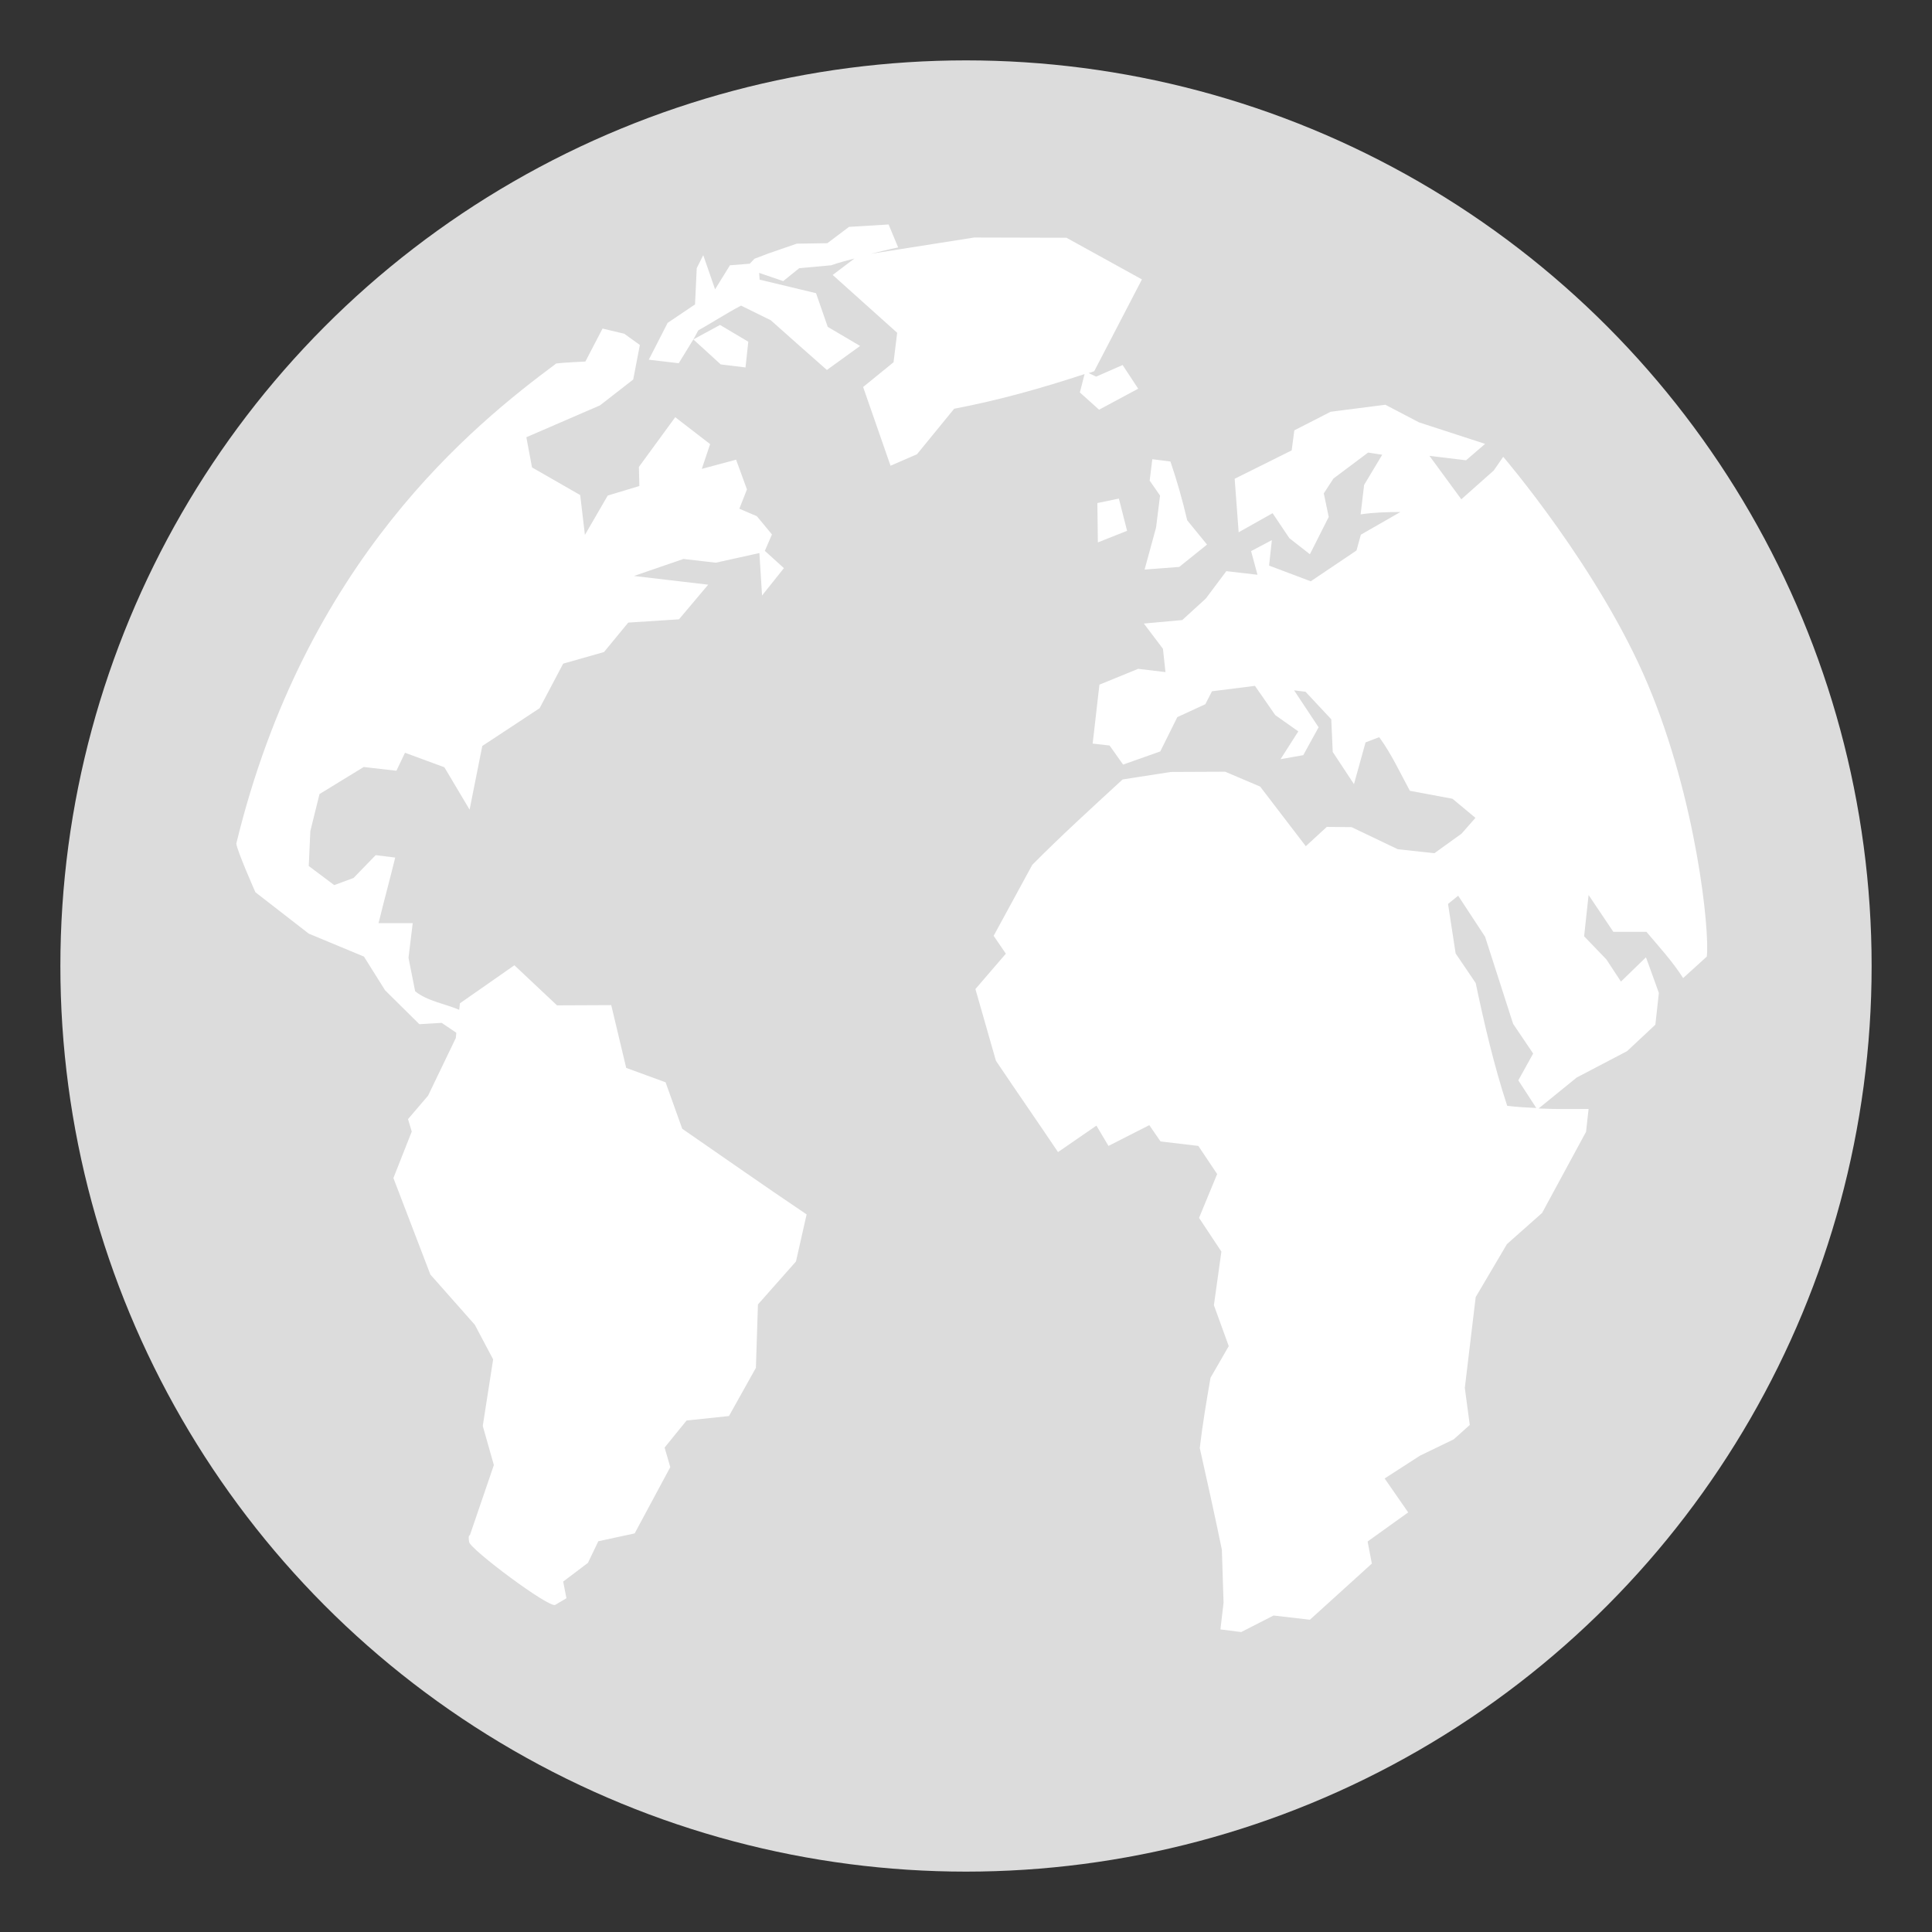 <?xml version="1.0" encoding="UTF-8" standalone="no"?>
<!-- Created with Inkscape (http://www.inkscape.org/) -->

<svg
   xmlns:dc="http://purl.org/dc/elements/1.1/"
   xmlns:cc="http://creativecommons.org/ns#"
   xmlns:rdf="http://www.w3.org/1999/02/22-rdf-syntax-ns#"
   xmlns:svg="http://www.w3.org/2000/svg"
   xmlns="http://www.w3.org/2000/svg"
   xmlns:xlink="http://www.w3.org/1999/xlink"
   xmlns:sodipodi="http://sodipodi.sourceforge.net/DTD/sodipodi-0.dtd"
   xmlns:inkscape="http://www.inkscape.org/namespaces/inkscape"
   version="1.0"
   width="16"
   height="16"
   id="svg4569"
   sodipodi:version="0.32"
   inkscape:version="0.91 r13725"
   sodipodi:docname="network.svg"
   inkscape:output_extension="org.inkscape.output.svg.inkscape">
  <rect width="100%" height="100%" fill="#333333" stroke="none"/>
  <sodipodi:namedview
     inkscape:window-height="789"
     inkscape:window-width="1438"
     inkscape:pageshadow="2"
     inkscape:pageopacity="0.0"
     guidetolerance="10.0"
     gridtolerance="10.0"
     objecttolerance="10.0"
     borderopacity="1.0"
     bordercolor="#666666"
     pagecolor="#ffffff"
     id="base"
     showgrid="false"
     showguides="true"
     inkscape:guide-bbox="true"
     inkscape:zoom="36.304712"
     inkscape:cx="8.744171"
     inkscape:cy="10.633352"
     inkscape:window-x="0"
     inkscape:window-y="63"
     inkscape:current-layer="svg4569"
     inkscape:window-maximized="0">
    <inkscape:grid
       type="xygrid"
       id="grid2421"
       empspacing="5"
       visible="true"
       enabled="true"
       snapvisiblegridlinesonly="true" />
  </sodipodi:namedview>
  <defs
     id="defs4571">
    <linearGradient
       id="linearGradient3342-5">
      <stop
         id="stop3344-6"
         style="stop-color:#ffffff;stop-opacity:0"
         offset="0" />
      <stop
         id="stop3346-1"
         style="stop-color:#ffffff;stop-opacity:1"
         offset="1" />
    </linearGradient>
    <linearGradient
       inkscape:collect="always"
       xlink:href="#linearGradient3342-5"
       id="linearGradient3778-3-5"
       gradientUnits="userSpaceOnUse"
       gradientTransform="matrix(0.324,0.039,-0.039,0.324,0.995,-0.594)"
       x1="20"
       y1="43"
       x2="20"
       y2="2.689" />
  </defs>
  <circle
     style="fill:#dcdcdc;fill-opacity:1;stroke:none;stroke-width:2;stroke-miterlimit:4;stroke-dasharray:none;stroke-opacity:1"
     id="path4138"
     cx="8"
     cy="8"
     r="7.5" />
  <path
     style="fill:#ffffff;fill-opacity:1;fill-rule:nonzero;stroke:url(#linearGradient3778-3-5);stroke-width:0;stroke-miterlimit:4;stroke-dasharray:none"
     d="M 7.359 1.859 L 7.031 1.879 L 6.852 2.014 L 6.598 2.018 L 6.361 2.1 L 6.248 2.143 L 6.209 2.184 L 6.045 2.197 L 5.922 2.396 L 5.824 2.113 L 5.77 2.221 L 5.756 2.521 L 5.529 2.674 L 5.373 2.979 L 5.621 3.008 L 5.742 2.811 L 5.783 2.736 C 5.901 2.67 6.017 2.594 6.137 2.531 L 6.383 2.652 C 6.537 2.79 6.693 2.927 6.848 3.064 L 7.123 2.865 L 6.855 2.707 L 6.758 2.428 L 6.291 2.316 L 6.287 2.26 L 6.486 2.328 L 6.619 2.221 L 6.883 2.197 C 6.948 2.174 7.012 2.158 7.076 2.141 L 6.896 2.277 L 7.43 2.756 L 7.4 3 L 7.148 3.205 L 7.375 3.857 L 7.594 3.762 L 7.902 3.385 C 8.279 3.313 8.621 3.216 8.982 3.098 L 8.943 3.25 L 9.102 3.393 L 9.426 3.219 L 9.297 3.023 L 9.078 3.119 L 9.016 3.09 C 9.031 3.085 9.047 3.079 9.062 3.074 L 9.457 2.314 L 8.832 1.969 L 8.068 1.967 L 7.211 2.102 C 7.285 2.085 7.362 2.064 7.438 2.049 L 7.359 1.859 z M 5.742 2.811 L 5.969 3.018 L 6.174 3.043 L 6.197 2.83 L 5.963 2.691 L 5.742 2.811 z M 4.99 2.721 L 4.848 2.994 C 4.848 2.994 4.657 3.003 4.607 3.01 C 3.921 3.52 2.527 4.639 1.957 6.986 C 1.962 7.043 2.115 7.389 2.115 7.389 L 2.557 7.732 L 3.014 7.922 L 3.189 8.201 L 3.473 8.482 L 3.658 8.471 L 3.779 8.553 L 3.775 8.596 L 3.545 9.074 L 3.379 9.268 L 3.41 9.371 L 3.258 9.756 L 3.564 10.555 L 3.932 10.971 L 4.084 11.258 L 3.998 11.809 L 4.09 12.133 L 3.891 12.715 C 3.891 12.715 3.875 12.707 3.885 12.77 C 3.895 12.832 4.549 13.32 4.598 13.291 C 4.646 13.262 4.691 13.236 4.691 13.236 L 4.664 13.098 L 4.869 12.943 L 4.955 12.764 L 5.256 12.699 L 5.551 12.15 L 5.504 11.988 L 5.686 11.764 L 6.037 11.727 L 6.26 11.328 L 6.277 10.803 L 6.592 10.447 L 6.68 10.057 C 6.333 9.824 5.994 9.585 5.65 9.348 L 5.512 8.963 L 5.186 8.844 L 5.062 8.324 L 4.613 8.326 L 4.26 7.994 L 3.809 8.309 L 3.803 8.363 C 3.685 8.312 3.538 8.291 3.438 8.209 L 3.383 7.932 L 3.418 7.645 L 3.135 7.645 C 3.179 7.464 3.229 7.282 3.273 7.102 L 3.111 7.082 L 2.928 7.271 L 2.768 7.33 L 2.557 7.172 L 2.57 6.883 L 2.646 6.576 L 3.012 6.352 L 3.283 6.383 L 3.354 6.234 L 3.68 6.354 L 3.889 6.705 L 3.994 6.178 L 4.469 5.865 L 4.664 5.496 L 5.002 5.4 L 5.203 5.156 L 5.623 5.129 L 5.865 4.842 L 5.25 4.77 L 5.66 4.629 L 5.928 4.66 L 6.289 4.58 L 6.311 4.932 L 6.492 4.705 L 6.334 4.562 L 6.393 4.426 L 6.268 4.275 L 6.123 4.213 L 6.186 4.053 L 6.096 3.807 L 5.812 3.883 L 5.881 3.678 L 5.592 3.455 L 5.291 3.867 L 5.295 4.025 L 5.033 4.104 L 4.844 4.43 L 4.805 4.1 L 4.406 3.871 L 4.359 3.621 L 4.969 3.357 L 5.244 3.143 L 5.299 2.857 L 5.17 2.764 L 4.99 2.721 z M 11.473 3.352 L 11.02 3.41 L 10.719 3.564 L 10.697 3.73 L 10.225 3.965 L 10.258 4.408 L 10.539 4.25 L 10.678 4.457 L 10.848 4.59 L 11.004 4.281 L 10.963 4.086 L 11.043 3.963 L 11.33 3.748 L 11.447 3.766 L 11.297 4.016 L 11.268 4.26 C 11.378 4.243 11.487 4.241 11.598 4.24 L 11.27 4.428 L 11.234 4.559 L 10.855 4.814 L 10.51 4.684 L 10.533 4.473 L 10.361 4.564 L 10.414 4.76 L 10.156 4.73 L 9.986 4.957 L 9.791 5.135 L 9.473 5.164 L 9.631 5.373 L 9.652 5.566 L 9.426 5.539 L 9.105 5.67 L 9.049 6.158 L 9.189 6.174 L 9.301 6.332 L 9.609 6.223 L 9.75 5.939 L 9.982 5.832 L 10.037 5.725 L 10.393 5.68 L 10.561 5.922 L 10.752 6.057 L 10.605 6.287 L 10.793 6.254 L 10.92 6.023 L 10.717 5.717 L 10.812 5.729 L 11.025 5.957 L 11.037 6.227 L 11.213 6.494 L 11.309 6.148 L 11.422 6.105 C 11.522 6.241 11.595 6.4 11.676 6.549 L 12.029 6.615 L 12.219 6.773 L 12.104 6.904 L 11.879 7.066 L 11.576 7.033 L 11.193 6.85 L 10.988 6.848 L 10.814 7.008 L 10.436 6.514 L 10.146 6.391 L 9.697 6.393 L 9.297 6.455 C 9.046 6.686 8.789 6.92 8.549 7.162 L 8.229 7.75 L 8.33 7.898 L 8.078 8.191 L 8.248 8.785 C 8.418 9.038 8.592 9.288 8.762 9.541 L 9.08 9.322 L 9.18 9.49 L 9.518 9.318 L 9.611 9.453 L 9.924 9.49 L 10.08 9.723 L 9.93 10.086 L 10.115 10.365 L 10.053 10.809 L 10.176 11.148 L 10.025 11.41 C 9.991 11.607 9.959 11.794 9.936 11.992 C 9.999 12.272 10.061 12.553 10.119 12.834 L 10.133 13.273 L 10.107 13.494 L 10.279 13.516 L 10.547 13.379 L 10.848 13.414 L 11.361 12.949 L 11.326 12.766 L 11.662 12.525 L 11.467 12.244 L 11.76 12.055 L 12.039 11.92 L 12.172 11.801 L 12.131 11.494 L 12.221 10.742 L 12.48 10.303 L 12.771 10.045 L 13.135 9.373 L 13.156 9.184 C 13.015 9.185 12.88 9.186 12.742 9.18 L 13.057 8.924 L 13.475 8.705 L 13.709 8.486 L 13.738 8.223 C 13.702 8.127 13.667 8.023 13.631 7.928 L 13.424 8.129 L 13.303 7.945 L 13.119 7.754 L 13.156 7.412 L 13.361 7.717 L 13.635 7.717 C 13.743 7.845 13.848 7.958 13.939 8.1 L 14.135 7.922 C 14.16 7.708 14.049 6.622 13.646 5.666 C 13.244 4.71 12.449 3.783 12.449 3.783 L 12.371 3.896 L 12.102 4.135 L 11.838 3.775 L 12.141 3.812 L 12.299 3.676 L 11.752 3.498 L 11.473 3.352 z M 9.543 3.803 L 9.521 3.98 L 9.607 4.104 L 9.574 4.369 L 9.479 4.717 L 9.766 4.695 L 9.996 4.51 L 9.832 4.309 C 9.792 4.139 9.749 3.987 9.693 3.822 L 9.543 3.803 z M 9.266 4.129 L 9.088 4.166 L 9.092 4.492 L 9.334 4.396 L 9.266 4.129 z M 12.076 7.418 L 12.299 7.758 L 12.531 8.479 L 12.697 8.725 L 12.574 8.947 L 12.723 9.176 C 12.643 9.172 12.564 9.168 12.482 9.158 C 12.372 8.822 12.294 8.487 12.221 8.141 L 12.055 7.896 L 11.992 7.486 L 12.076 7.418 z "
     id="path4140" />
</svg>
